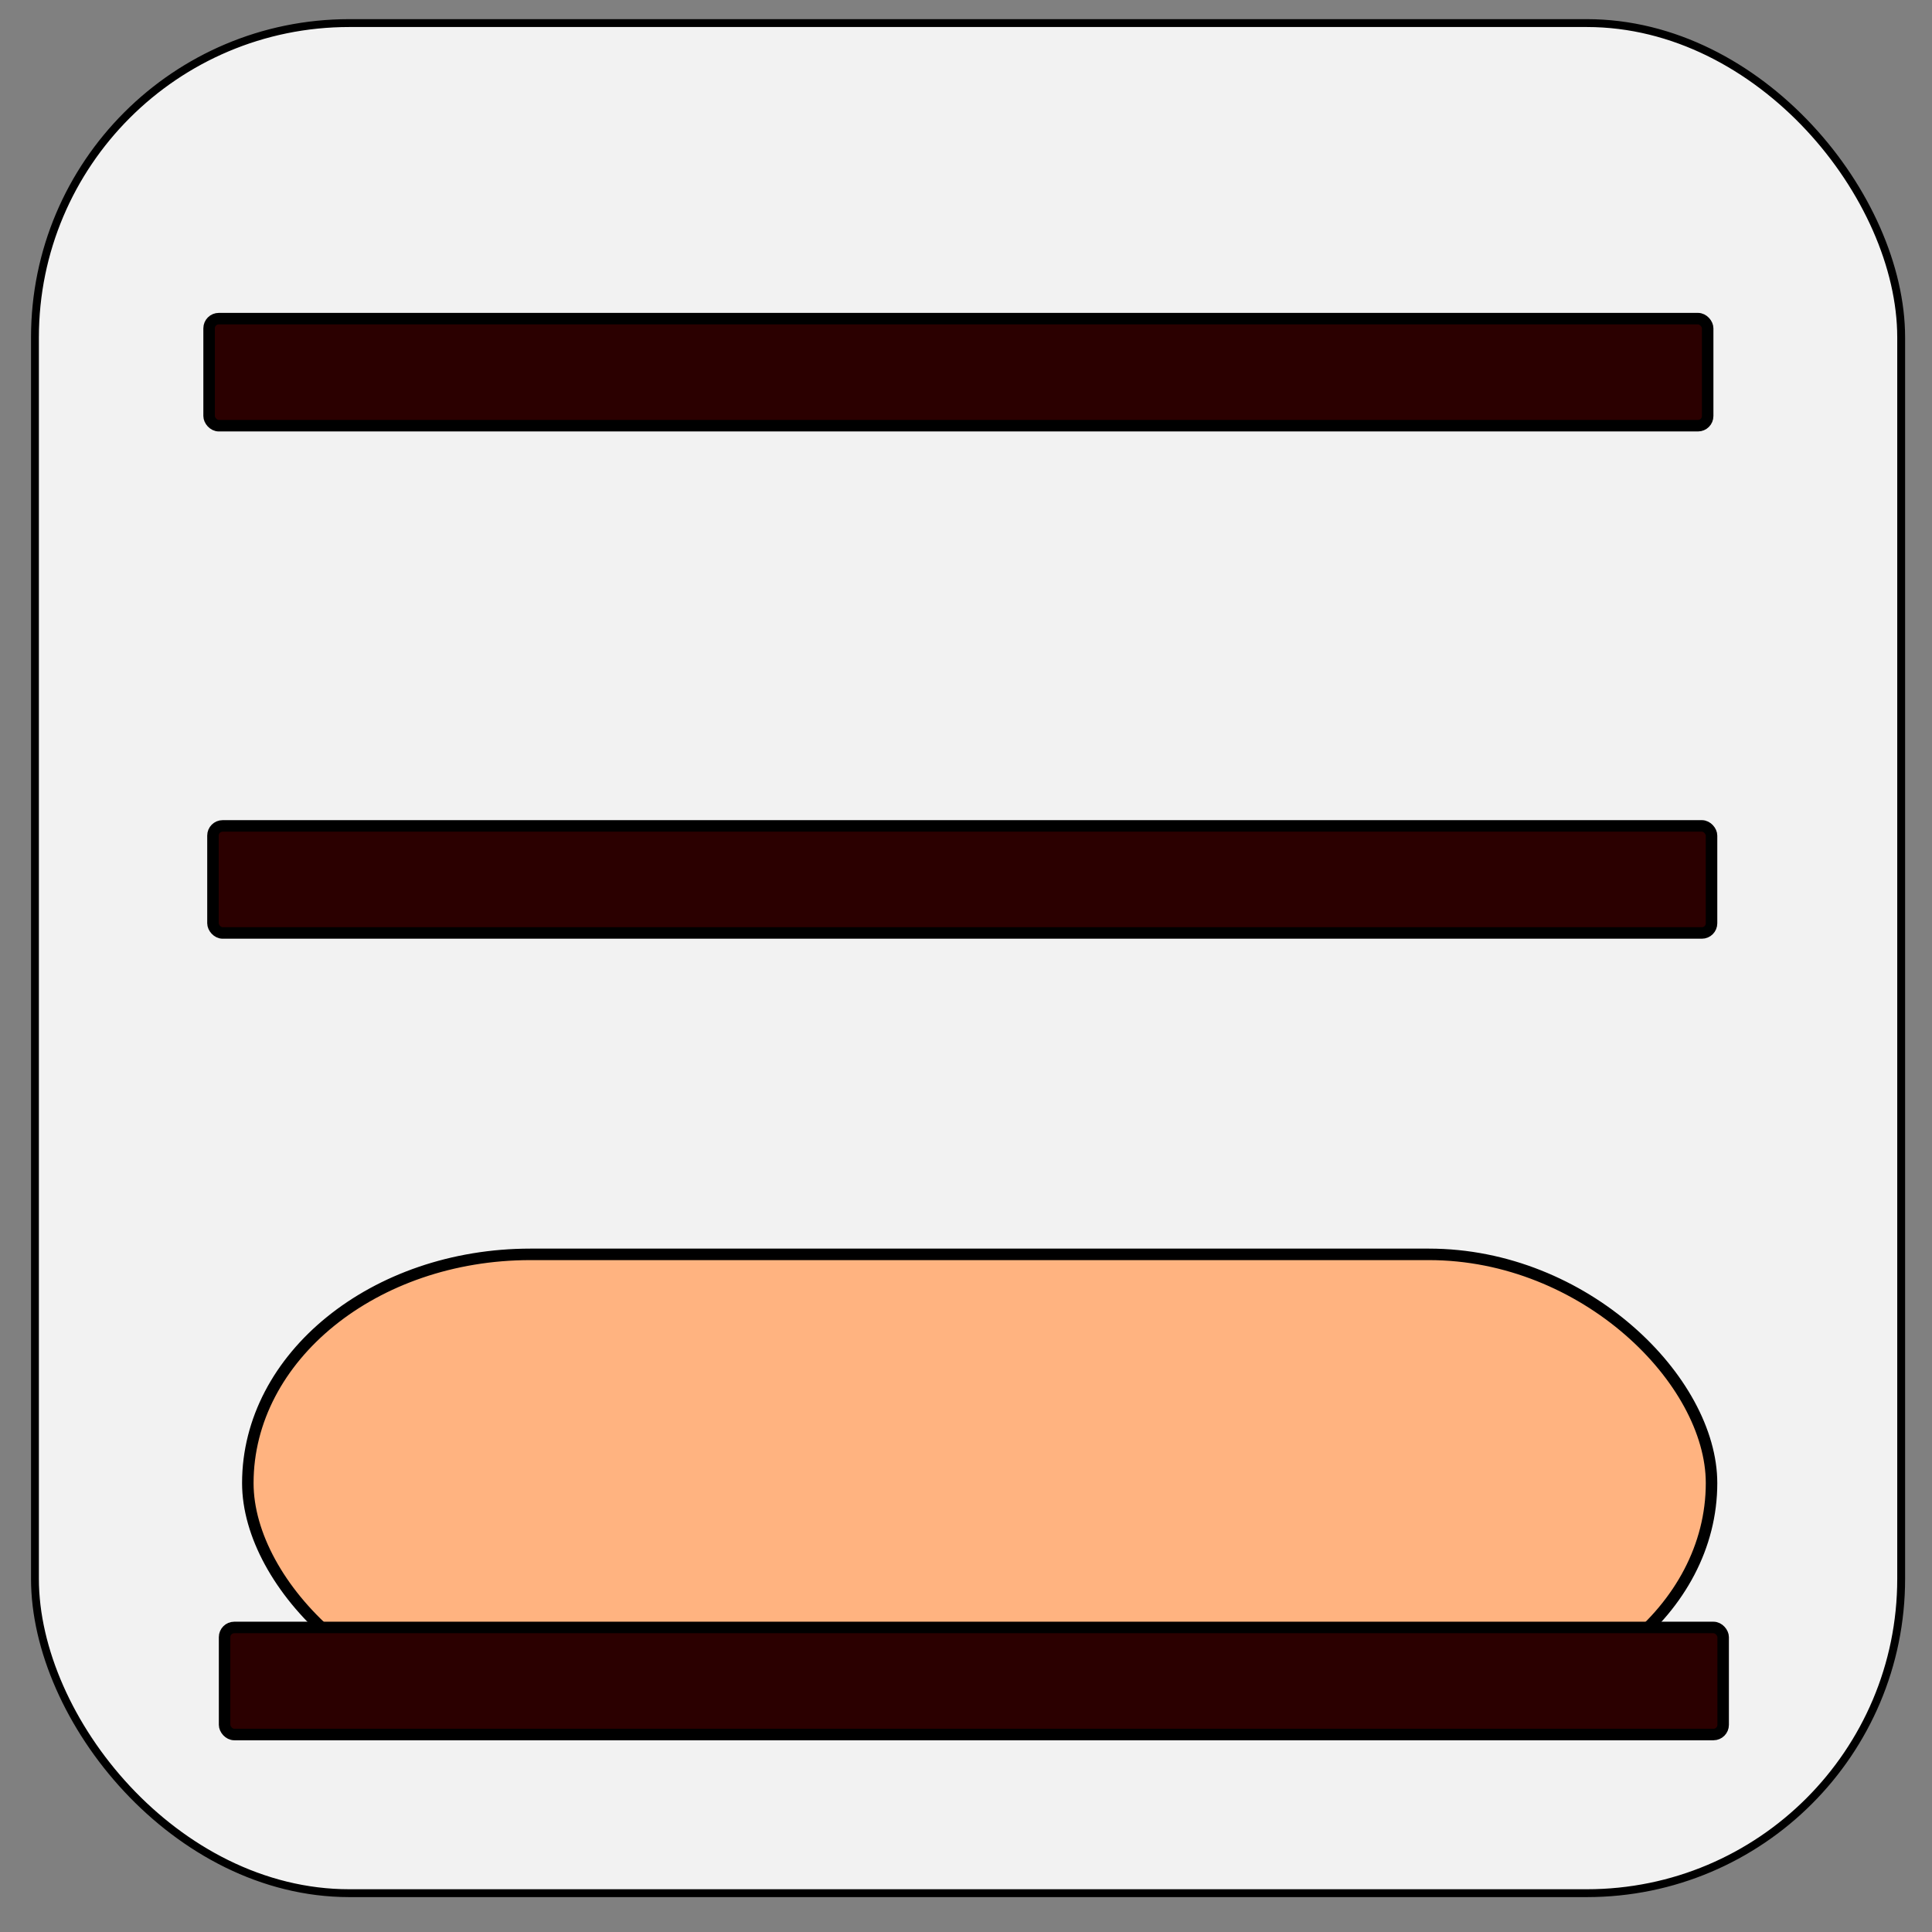 <?xml version="1.0" encoding="UTF-8" standalone="no"?>
<!-- Created with Inkscape (http://www.inkscape.org/) -->

<svg
   xmlns:dc="http://purl.org/dc/elements/1.1/"
   xmlns:cc="http://creativecommons.org/ns#"
   xmlns:rdf="http://www.w3.org/1999/02/22-rdf-syntax-ns#"
   xmlns:svg="http://www.w3.org/2000/svg"
   xmlns="http://www.w3.org/2000/svg"
   xmlns:sodipodi="http://sodipodi.sourceforge.net/DTD/sodipodi-0.dtd"
   xmlns:inkscape="http://www.inkscape.org/namespaces/inkscape"
   width="252"
   height="252"
   id="svg2"
   version="1.1"
   inkscape:version="0.47 r22583"
   sodipodi:docname="delim_all.svg">
  <rect width="100%" height="100%" fill="#808080" stroke="none"/>
  <defs
     id="defs4">
    <inkscape:perspective
       sodipodi:type="inkscape:persp3d"
       inkscape:vp_x="0 : 526.18109 : 1"
       inkscape:vp_y="0 : 1000 : 0"
       inkscape:vp_z="744.09448 : 526.18109 : 1"
       inkscape:persp3d-origin="372.04724 : 350.78739 : 1"
       id="perspective10" />
    <inkscape:perspective
       id="perspective4187"
       inkscape:persp3d-origin="0.5 : 0.33333333 : 1"
       inkscape:vp_z="1 : 0.5 : 1"
       inkscape:vp_y="0 : 1000 : 0"
       inkscape:vp_x="0 : 0.5 : 1"
       sodipodi:type="inkscape:persp3d" />
  </defs>
  <sodipodi:namedview
     id="base"
     pagecolor="#ffffff"
     bordercolor="#666666"
     borderopacity="1.0"
     inkscape:pageopacity="0.0"
     inkscape:pageshadow="2"
     inkscape:zoom="1.979899"
     inkscape:cx="159.71164"
     inkscape:cy="132.881"
     inkscape:document-units="px"
     inkscape:current-layer="layer1"
     showgrid="false"
     inkscape:window-width="1357"
     inkscape:window-height="953"
     inkscape:window-x="337"
     inkscape:window-y="126"
     inkscape:window-maximized="0" />
  <g
     inkscape:label="Layer 1"
     inkscape:groupmode="layer"
     id="layer1"
     transform="translate(0,-800.362)">
    <rect
       style="fill:#f2f2f2;fill-rule:evenodd;stroke:#000000;stroke-width:1.026px;stroke-linecap:butt;stroke-linejoin:miter;stroke-opacity:1"
       id="rect2848"
       width="243.42"
       height="243.925"
       x="4.559"
       y="803.373"
       ry="41" />
    <rect
       rx="1.263"
       ry="1.263"
       y="908.088"
       x="27.779"
       height="13.965"
       width="195.465"
       id="rect5483"
       style="fill:#2b0000;stroke:#000000;stroke-width:1.5;stroke-miterlimit:4;stroke-opacity:1;stroke-dasharray:none" />
    <rect
       style="fill:#ffb380;stroke:#000000;stroke-width:1.5;stroke-miterlimit:4;stroke-opacity:1;stroke-dasharray:none"
       id="rect5649"
       width="190.919"
       height="59.667"
       x="32.325"
       y="963.974"
       rx="36.871"
       ry="36.871" />
    <rect
       style="fill:#2b0000;stroke:#000000;stroke-width:1.5;stroke-miterlimit:4;stroke-opacity:1;stroke-dasharray:none"
       id="rect5651"
       width="195.465"
       height="13.965"
       x="29.294"
       y="1012.639"
       ry="1.263"
       rx="1.263" />
    <rect
       rx="1.263"
       ry="1.263"
       y="841.923"
       x="27.274"
       height="13.965"
       width="195.465"
       id="rect5657"
       style="fill:#2b0000;stroke:#000000;stroke-width:1.5;stroke-miterlimit:4;stroke-opacity:1;stroke-dasharray:none" />
  </g>
</svg>

